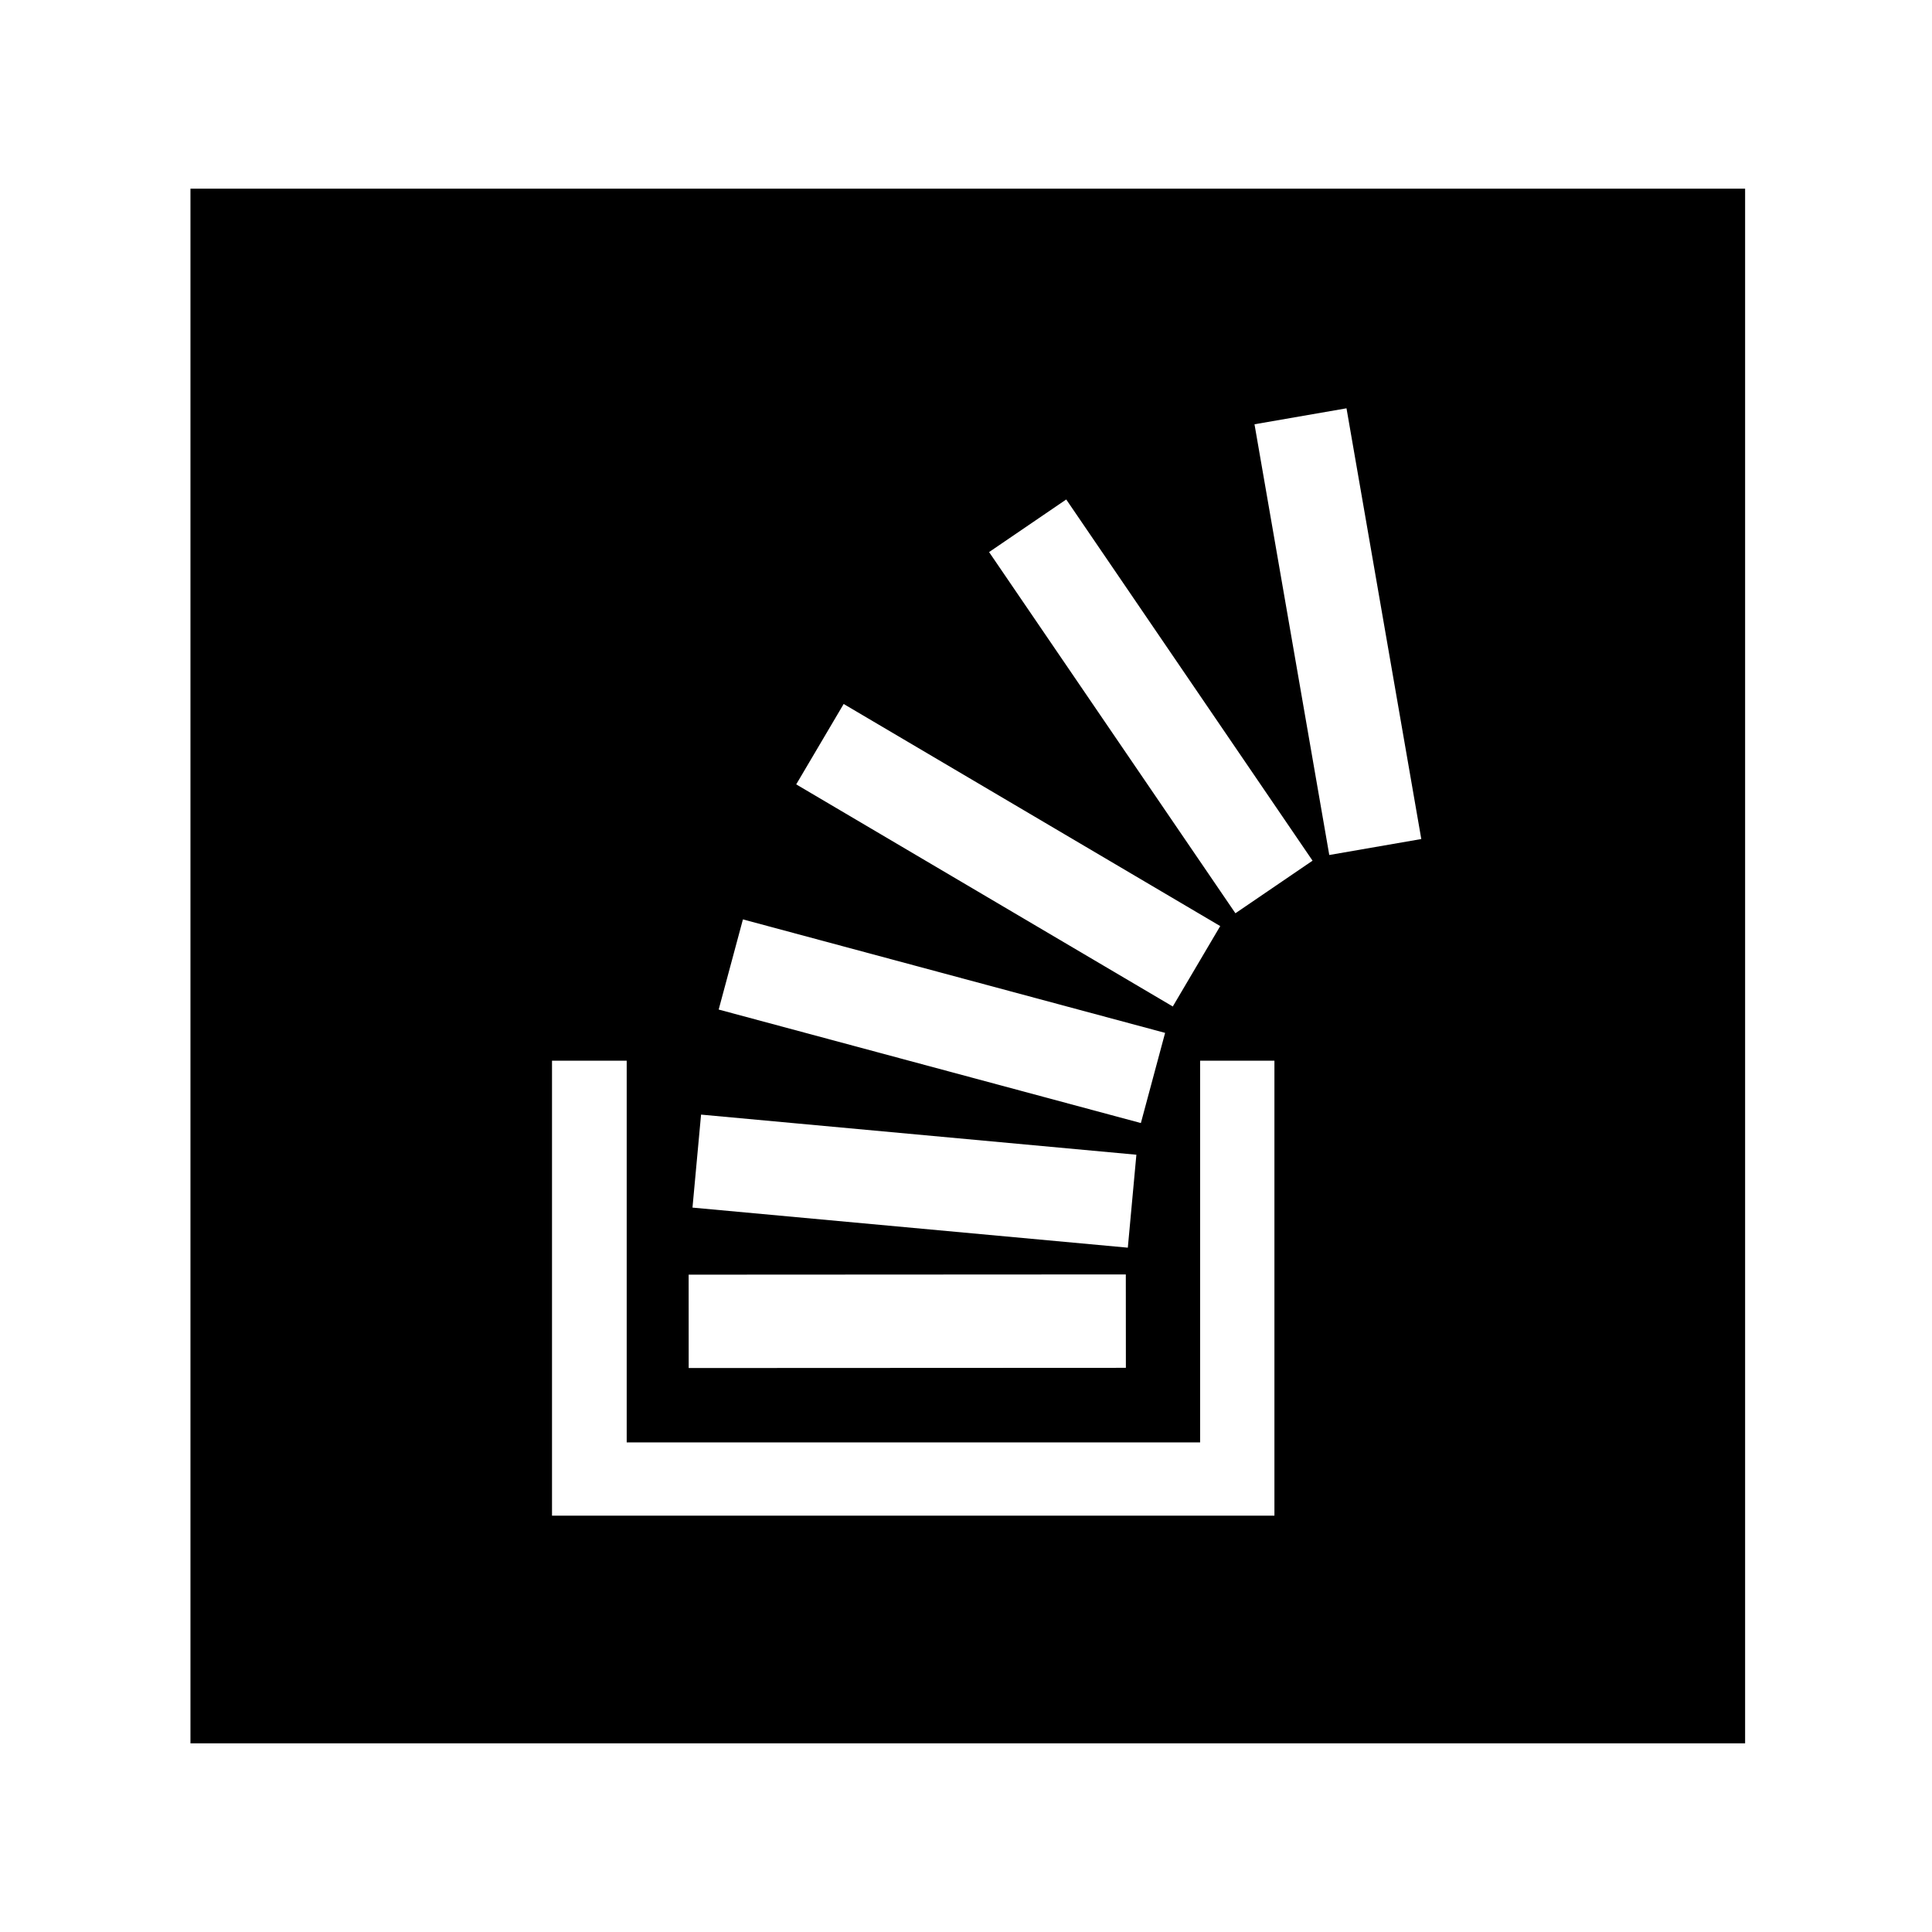 <?xml version="1.0" encoding="utf-8"?>


<!-- The icon can be used freely in both personal and commercial projects with no attribution required, but always appreciated. 
You may NOT sub-license, resell, rent, redistribute or otherwise transfer the icon without express written permission from iconmonstr.com -->


<!DOCTYPE svg PUBLIC "-//W3C//DTD SVG 1.1//EN" "http://www.w3.org/Graphics/SVG/1.1/DTD/svg11.dtd">

<svg version="1.1" xmlns="http://www.w3.org/2000/svg" xmlns:xlink="http://www.w3.org/1999/xlink" x="0px" y="0px"

	 width="512px" height="512px" viewBox="0 0 512 512" enable-background="new 0 0 512 512" xml:space="preserve">

<path id="stackoverflow-square-icon" d="M50.473,50v412h412V50H50.473z M223.58,186.562l99.791,58.858L310.8,266.73l-99.796-58.862

	L223.58,186.562z M196.884,243.648l111.881,30.075l-6.421,23.896l-111.888-30.078L196.884,243.648z M185.789,295.383l115.364,10.63

	l-2.268,24.634l-115.368-10.619L185.789,295.383z M298.353,337.738l0.017,24.75l-115.86,0.053l-0.011-24.742L298.353,337.738z

	 M337.736,401.662H146.289v-120.57h19.792v101.156h151.963V281.092h19.692V401.662z M327.397,242.024l-65.279-95.718l20.446-13.94

	l65.275,95.723L327.397,242.024z M352.271,226.584l-19.816-114.147l24.382-4.231l19.819,114.147L352.271,226.584z"/>

</svg>

